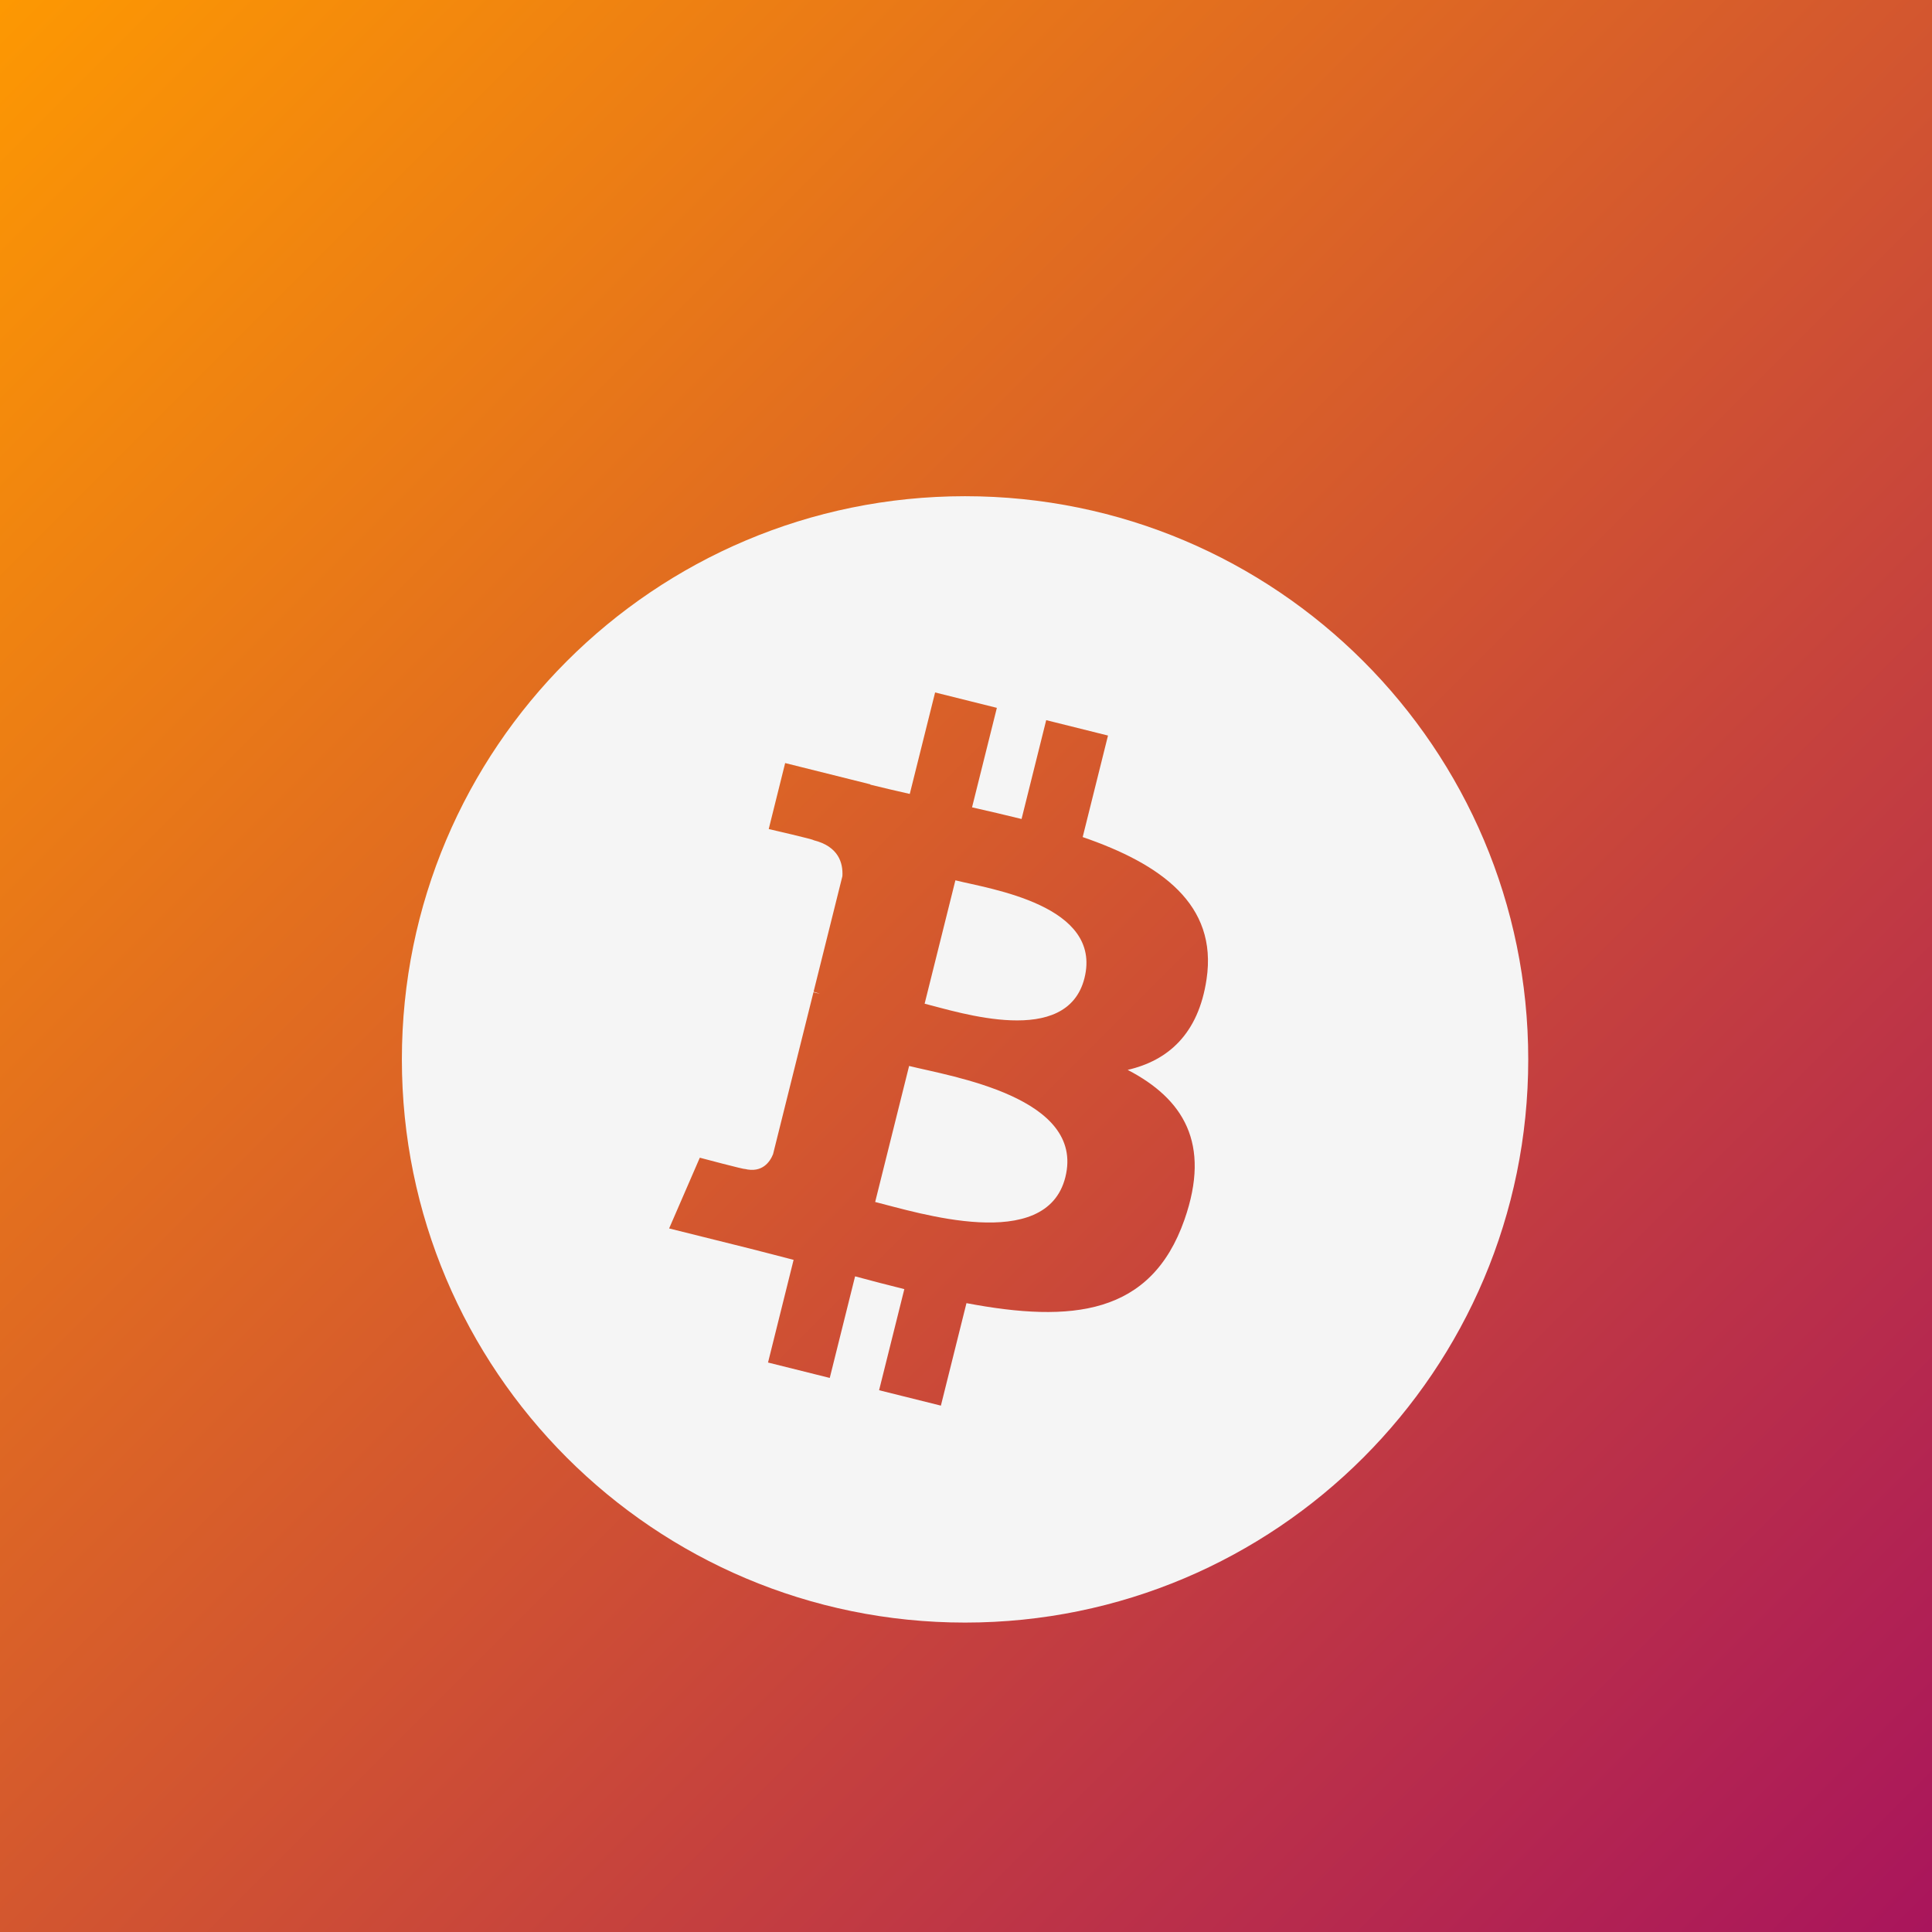 <svg width="512" height="512" viewBox="0 0 512 512" fill="none" xmlns="http://www.w3.org/2000/svg">
<rect width="512" height="512" fill="url(#paint0_linear_1_2)"/>
<g style="mix-blend-mode:soft-light" filter="url(#filter0_d_1_2)">
<path d="M405 255.75C405 338.179 338.179 405 255.75 405C173.321 405 106.5 338.179 106.5 255.75C106.5 173.321 173.321 106.5 255.75 106.5C338.179 106.5 405 173.321 405 255.75ZM319.752 234.488C322.724 214.629 307.601 203.952 286.923 196.831L293.631 169.928L277.254 165.847L270.724 192.041C266.418 190.968 261.996 189.956 257.602 188.953L264.18 162.588L247.811 158.507L241.099 185.4C237.535 184.588 234.037 183.786 230.642 182.942L230.66 182.858L208.074 177.219L203.718 194.709C203.718 194.709 215.869 197.493 215.613 197.665C222.246 199.321 223.445 203.71 223.244 207.189L215.603 237.836C216.06 237.953 216.653 238.121 217.305 238.382C216.76 238.247 216.176 238.098 215.575 237.953L204.865 280.885C204.053 282.9 201.996 285.923 197.36 284.776C197.523 285.013 185.456 281.804 185.456 281.804L177.325 300.549L198.638 305.861C202.603 306.855 206.488 307.895 210.313 308.874L203.535 336.084L219.894 340.165L226.606 313.244C230.944 314.419 235.295 315.548 239.657 316.63L232.968 343.425L249.345 347.506L256.123 320.347C284.05 325.631 305.05 323.5 313.889 298.244C321.012 277.909 313.534 266.179 298.841 258.53C309.541 256.064 317.602 249.026 319.752 234.488ZM282.333 286.953C277.272 307.289 243.03 296.295 231.928 293.539L240.922 257.491C252.023 260.261 287.623 265.746 282.333 286.953ZM287.399 234.194C282.781 252.692 254.28 243.294 245.035 240.99L253.189 208.295C262.434 210.599 292.208 214.899 287.399 234.194Z" fill="#F5F5F5"/>
</g>
<defs>
<filter id="filter0_d_1_2" x="102.5" y="106.5" width="306.5" height="327.5" filterUnits="userSpaceOnUse" color-interpolation-filters="sRGB">
<feFlood flood-opacity="0" result="BackgroundImageFix"/>
<feColorMatrix in="SourceAlpha" type="matrix" values="0 0 0 0 0 0 0 0 0 0 0 0 0 0 0 0 0 0 127 0" result="hardAlpha"/>
<feOffset dy="25"/>
<feGaussianBlur stdDeviation="2"/>
<feComposite in2="hardAlpha" operator="out"/>
<feColorMatrix type="matrix" values="0 0 0 0 0 0 0 0 0 0 0 0 0 0 0 0 0 0 0.25 0"/>
<feBlend mode="normal" in2="BackgroundImageFix" result="effect1_dropShadow_1_2"/>
<feBlend mode="normal" in="SourceGraphic" in2="effect1_dropShadow_1_2" result="shape"/>
</filter>
<linearGradient id="paint0_linear_1_2" x1="0" y1="0" x2="512" y2="512" gradientUnits="userSpaceOnUse">
<stop stop-color="#FF9900"/>
<stop offset="0" stop-color="#FD9802"/>
<stop offset="1" stop-color="#A9155C"/>
</linearGradient>
</defs>
</svg>
